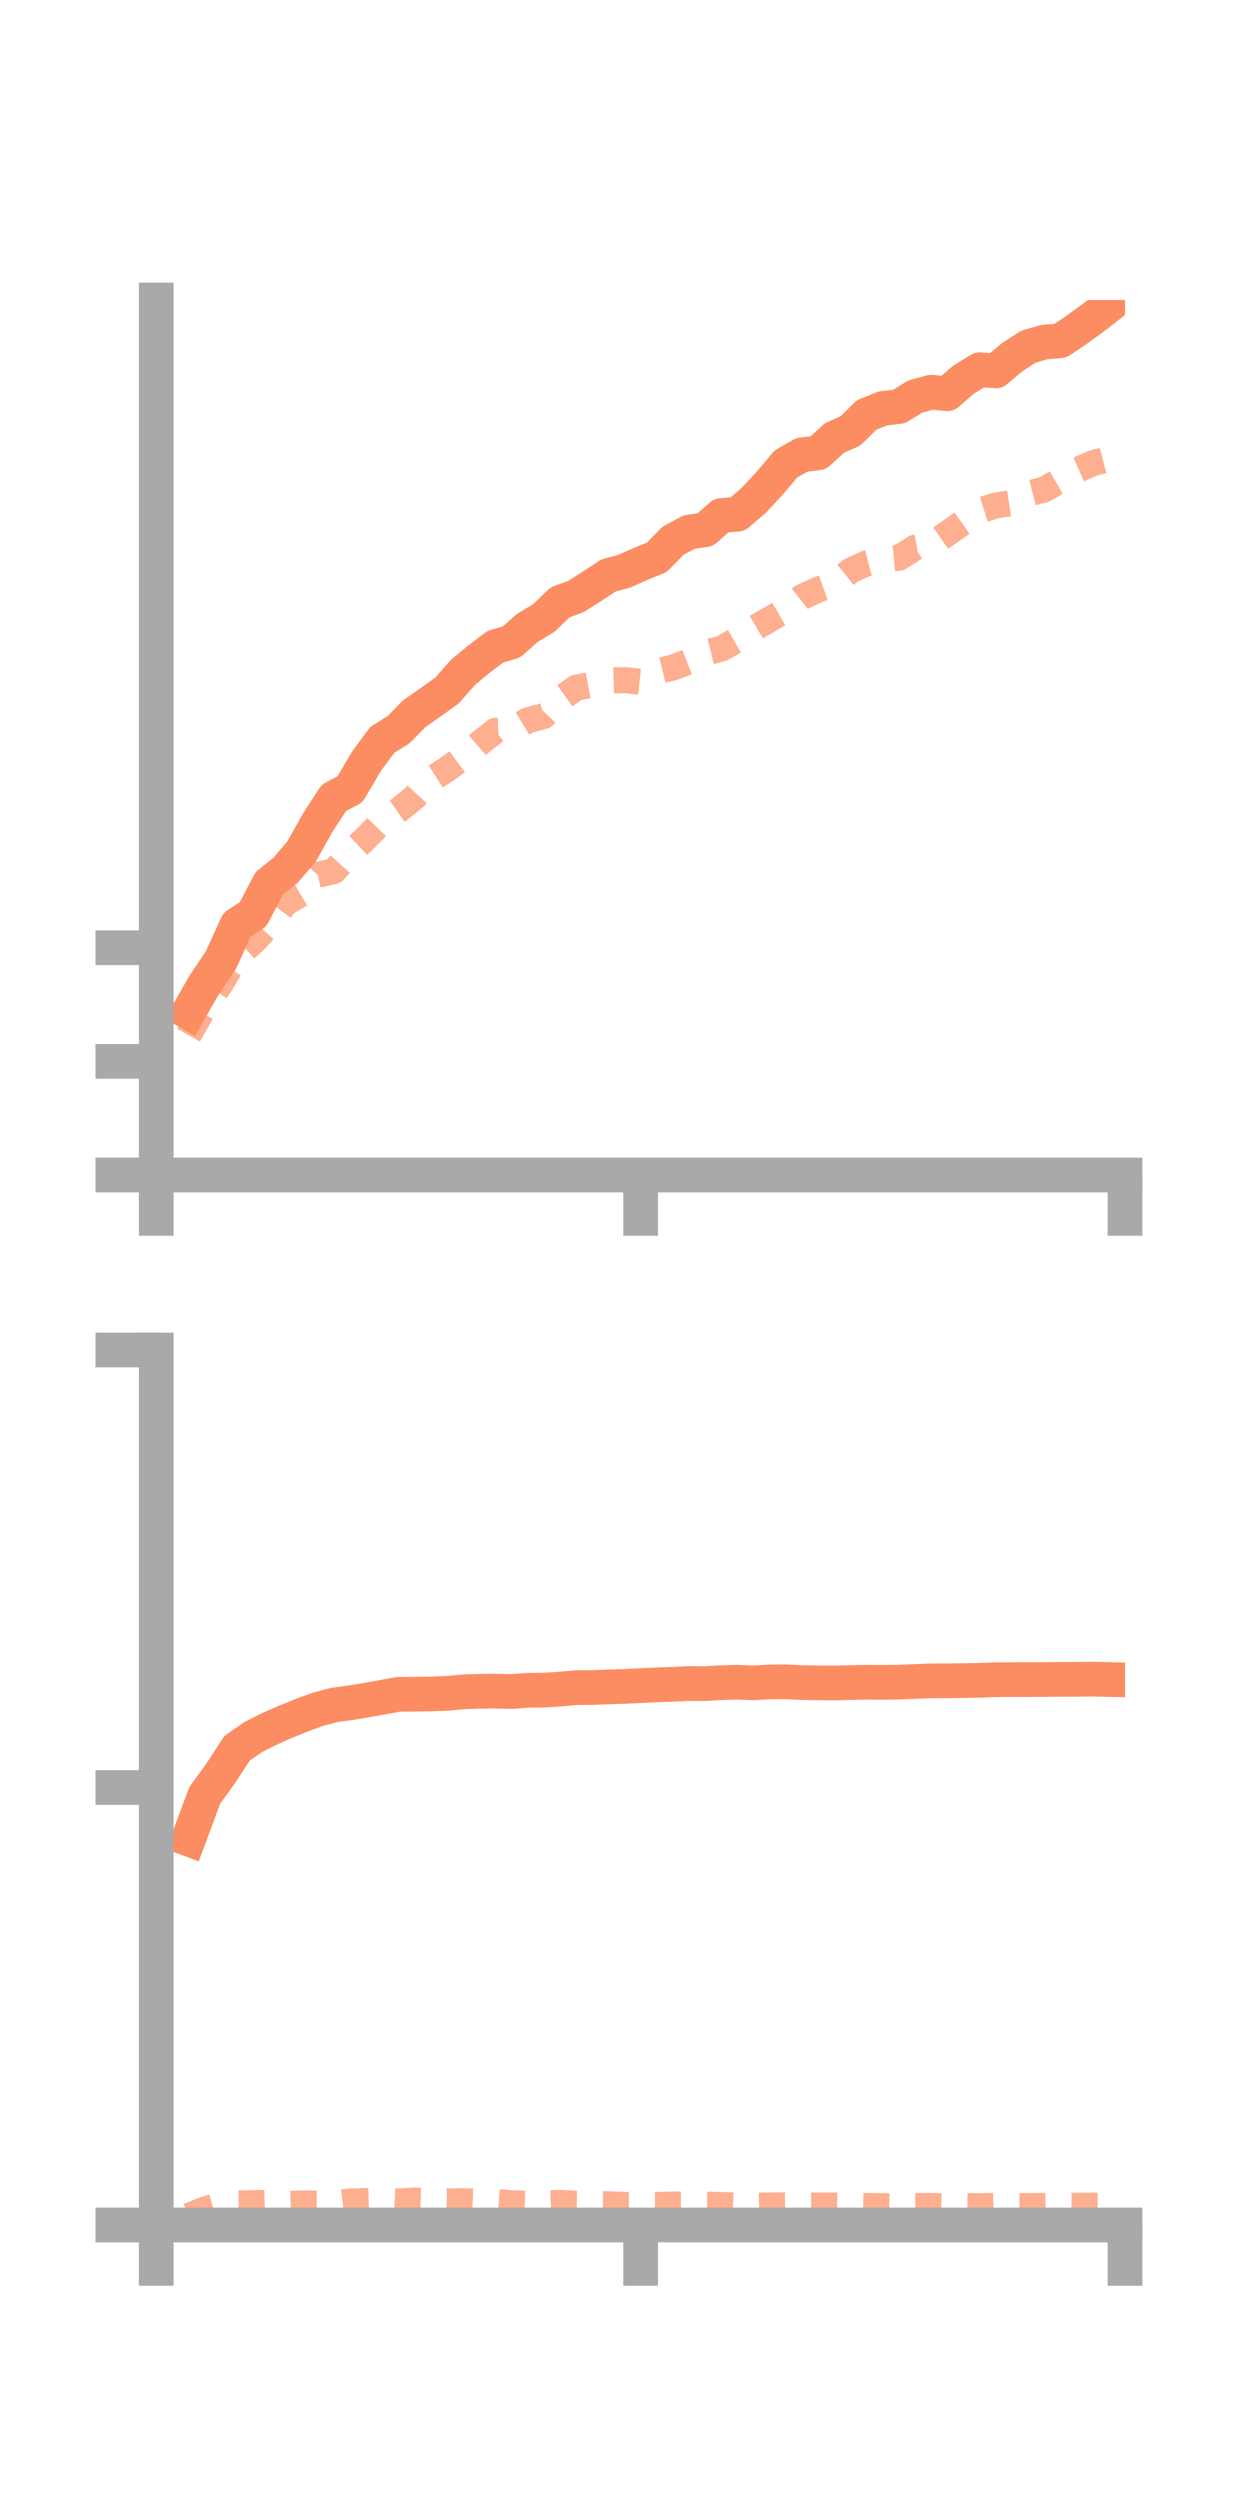 <?xml version="1.0" encoding="utf-8" standalone="no"?>
<!DOCTYPE svg PUBLIC "-//W3C//DTD SVG 1.1//EN"
  "http://www.w3.org/Graphics/SVG/1.1/DTD/svg11.dtd">
<!-- Created with matplotlib (https://matplotlib.org/) -->
<svg height="144pt" version="1.1" viewBox="0 0 72 144" width="72pt" xmlns="http://www.w3.org/2000/svg" xmlns:xlink="http://www.w3.org/1999/xlink">
 <defs>
  <style type="text/css">*{stroke-linecap:butt;stroke-linejoin:round;}</style>
 </defs>
 <g id="figure_1">
  <g id="patch_1">
   <path d="M 0 144 
L 72 144 
L 72 0 
L 0 0 
z
" style="fill:none;"/>
  </g>
  <g id="axes_1">
   <g id="patch_2">
    <path d="M 9 67.68 
L 64.8 67.68 
L 64.8 17.28 
L 9 17.28 
z
" style="fill:none;"/>
   </g>
   <g id="matplotlib.axis_1">
    <g id="xtick_1">
     <g id="line2d_1">
      <defs>
       <path d="M 0 0 
L 0 3.5 
" id="m37ae01d6e0" style="stroke:#a9a9a9;stroke-width:2;"/>
      </defs>
      <g>
       <use style="fill:#a9a9a9;stroke:#a9a9a9;stroke-width:2;" x="9" xlink:href="#m37ae01d6e0" y="67.68"/>
      </g>
     </g>
    </g>
    <g id="xtick_2">
     <g id="line2d_2">
      <g>
       <use style="fill:#a9a9a9;stroke:#a9a9a9;stroke-width:2;" x="36.9" xlink:href="#m37ae01d6e0" y="67.68"/>
      </g>
     </g>
    </g>
    <g id="xtick_3">
     <g id="line2d_3">
      <g>
       <use style="fill:#a9a9a9;stroke:#a9a9a9;stroke-width:2;" x="64.8" xlink:href="#m37ae01d6e0" y="67.68"/>
      </g>
     </g>
    </g>
   </g>
   <g id="matplotlib.axis_2">
    <g id="ytick_1">
     <g id="line2d_4">
      <defs>
       <path d="M 0 0 
L -3.5 0 
" id="m6b5d862430" style="stroke:#a9a9a9;stroke-width:2;"/>
      </defs>
      <g>
       <use style="fill:#a9a9a9;stroke:#a9a9a9;stroke-width:2;" x="9" xlink:href="#m6b5d862430" y="67.68"/>
      </g>
     </g>
    </g>
    <g id="ytick_2">
     <g id="line2d_5">
      <g>
       <use style="fill:#a9a9a9;stroke:#a9a9a9;stroke-width:2;" x="9" xlink:href="#m6b5d862430" y="61.136"/>
      </g>
     </g>
    </g>
    <g id="ytick_3">
     <g id="line2d_6">
      <g>
       <use style="fill:#a9a9a9;stroke:#a9a9a9;stroke-width:2;" x="9" xlink:href="#m6b5d862430" y="54.591"/>
      </g>
     </g>
    </g>
   </g>
   <g id="line2d_7">
    <path clip-path="url(#p31d4ec0a1e)" d="M 10.86 58.31 
L 11.79 56.68 
L 12.72 55.311 
L 13.65 53.267 
L 14.58 52.66 
L 15.51 50.876 
L 16.44 50.137 
L 17.37 49.049 
L 18.3 47.389 
L 19.23 45.955 
L 20.16 45.464 
L 21.09 43.878 
L 22.02 42.614 
L 22.95 42.037 
L 23.88 41.093 
L 24.81 40.448 
L 25.74 39.779 
L 26.67 38.725 
L 27.6 37.957 
L 28.53 37.249 
L 29.46 36.978 
L 30.39 36.155 
L 31.32 35.601 
L 32.25 34.702 
L 33.18 34.353 
L 34.11 33.767 
L 35.04 33.149 
L 35.97 32.899 
L 36.9 32.48 
L 37.83 32.105 
L 38.76 31.15 
L 39.69 30.647 
L 40.62 30.513 
L 41.55 29.691 
L 42.48 29.62 
L 43.41 28.827 
L 44.34 27.823 
L 45.27 26.721 
L 46.2 26.196 
L 47.13 26.085 
L 48.06 25.231 
L 48.99 24.818 
L 49.92 23.899 
L 50.85 23.526 
L 51.78 23.417 
L 52.71 22.846 
L 53.64 22.589 
L 54.57 22.679 
L 55.5 21.866 
L 56.43 21.296 
L 57.36 21.367 
L 58.29 20.586 
L 59.22 19.978 
L 60.15 19.703 
L 61.08 19.626 
L 62.01 19 
L 62.94 18.324 
L 63.87 17.607 
" style="fill:none;stroke:#fc8d62;stroke-linecap:square;stroke-width:2;"/>
   </g>
   <g id="line2d_8">
    <path clip-path="url(#p31d4ec0a1e)" d="M 10.86 59.626 
L 11.79 57.995 
L 12.72 56.655 
L 13.65 55.069 
L 14.58 54.269 
L 15.51 53.263 
L 16.44 52.025 
L 17.37 51.471 
L 18.3 50.387 
L 19.23 50.178 
L 20.16 49.133 
L 21.09 48.263 
L 22.02 47.31 
L 22.95 46.67 
L 23.88 45.919 
L 24.81 44.907 
L 25.74 44.313 
L 26.67 43.637 
L 27.6 42.831 
L 28.53 42.096 
L 29.46 42.058 
L 30.39 41.494 
L 31.32 41.245 
L 32.25 40.283 
L 33.18 39.618 
L 34.11 39.433 
L 35.04 39.202 
L 35.97 39.172 
L 36.9 39.272 
L 37.83 38.677 
L 38.76 38.45 
L 39.69 38.096 
L 40.62 37.594 
L 41.55 37.365 
L 42.48 36.839 
L 43.41 36.21 
L 44.34 35.669 
L 45.27 35.126 
L 46.2 34.387 
L 47.13 33.961 
L 48.06 33.627 
L 48.99 32.872 
L 49.92 32.444 
L 50.85 32.208 
L 51.78 32.132 
L 52.71 31.547 
L 53.64 31.376 
L 54.57 30.726 
L 55.5 30.075 
L 56.43 29.401 
L 57.36 29.115 
L 58.29 28.973 
L 59.22 28.433 
L 60.15 28.197 
L 61.08 27.659 
L 62.01 27.093 
L 62.94 26.682 
L 63.87 26.437 
" style="fill:none;stroke:#fc8d62;stroke-dasharray:1.5,1.5;stroke-dashoffset:0;stroke-opacity:0.7;stroke-width:1.5;"/>
   </g>
   <g id="patch_3">
    <path d="M 9 67.68 
L 9 17.28 
" style="fill:none;stroke:#a9a9a9;stroke-linecap:square;stroke-linejoin:miter;stroke-width:2;"/>
   </g>
   <g id="patch_4">
    <path d="M 64.8 67.68 
L 64.8 17.28 
" style="fill:none;"/>
   </g>
   <g id="patch_5">
    <path d="M 9 67.68 
L 64.8 67.68 
" style="fill:none;stroke:#a9a9a9;stroke-linecap:square;stroke-linejoin:miter;stroke-width:2;"/>
   </g>
   <g id="patch_6">
    <path d="M 9 17.28 
L 64.8 17.28 
" style="fill:none;"/>
   </g>
  </g>
  <g id="axes_2">
   <g id="patch_7">
    <path d="M 9 128.16 
L 64.8 128.16 
L 64.8 77.76 
L 9 77.76 
z
" style="fill:none;"/>
   </g>
   <g id="matplotlib.axis_3">
    <g id="xtick_4">
     <g id="line2d_9">
      <g>
       <use style="fill:#a9a9a9;stroke:#a9a9a9;stroke-width:2;" x="9" xlink:href="#m37ae01d6e0" y="128.16"/>
      </g>
     </g>
    </g>
    <g id="xtick_5">
     <g id="line2d_10">
      <g>
       <use style="fill:#a9a9a9;stroke:#a9a9a9;stroke-width:2;" x="36.9" xlink:href="#m37ae01d6e0" y="128.16"/>
      </g>
     </g>
    </g>
    <g id="xtick_6">
     <g id="line2d_11">
      <g>
       <use style="fill:#a9a9a9;stroke:#a9a9a9;stroke-width:2;" x="64.8" xlink:href="#m37ae01d6e0" y="128.16"/>
      </g>
     </g>
    </g>
   </g>
   <g id="matplotlib.axis_4">
    <g id="ytick_4">
     <g id="line2d_12">
      <g>
       <use style="fill:#a9a9a9;stroke:#a9a9a9;stroke-width:2;" x="9" xlink:href="#m6b5d862430" y="128.16"/>
      </g>
     </g>
    </g>
    <g id="ytick_5">
     <g id="line2d_13">
      <g>
       <use style="fill:#a9a9a9;stroke:#a9a9a9;stroke-width:2;" x="9" xlink:href="#m6b5d862430" y="102.96"/>
      </g>
     </g>
    </g>
    <g id="ytick_6">
     <g id="line2d_14">
      <g>
       <use style="fill:#a9a9a9;stroke:#a9a9a9;stroke-width:2;" x="9" xlink:href="#m6b5d862430" y="77.76"/>
      </g>
     </g>
    </g>
   </g>
   <g id="line2d_15">
    <path clip-path="url(#p8d5f53dd7e)" d="M 10.86 105.927 
L 11.79 103.418 
L 12.72 102.137 
L 13.65 100.703 
L 14.58 100.058 
L 15.51 99.589 
L 16.44 99.176 
L 17.37 98.799 
L 18.3 98.459 
L 19.23 98.21 
L 20.16 98.082 
L 21.09 97.93 
L 22.02 97.763 
L 22.95 97.591 
L 23.88 97.586 
L 24.81 97.572 
L 25.74 97.537 
L 26.67 97.451 
L 27.6 97.418 
L 28.53 97.407 
L 29.46 97.432 
L 30.39 97.364 
L 31.32 97.353 
L 32.25 97.291 
L 33.18 97.209 
L 34.11 97.202 
L 35.04 97.166 
L 35.97 97.137 
L 36.9 97.091 
L 37.83 97.049 
L 38.76 97.015 
L 39.69 96.971 
L 40.62 96.976 
L 41.55 96.922 
L 42.48 96.896 
L 43.41 96.932 
L 44.34 96.88 
L 45.27 96.871 
L 46.2 96.918 
L 47.13 96.933 
L 48.06 96.941 
L 48.99 96.916 
L 49.92 96.898 
L 50.85 96.904 
L 51.78 96.893 
L 52.71 96.853 
L 53.64 96.817 
L 54.57 96.816 
L 55.5 96.803 
L 56.43 96.788 
L 57.36 96.75 
L 58.29 96.749 
L 59.22 96.745 
L 60.15 96.742 
L 61.08 96.732 
L 62.01 96.73 
L 62.94 96.719 
L 63.87 96.741 
" style="fill:none;stroke:#fc8d62;stroke-linecap:square;stroke-width:2;"/>
   </g>
   <g id="line2d_16">
    <path clip-path="url(#p8d5f53dd7e)" d="M 10.86 127.644 
L 11.79 127.266 
L 12.72 127 
L 13.65 126.914 
L 14.58 126.905 
L 15.51 126.875 
L 16.44 126.948 
L 17.37 126.919 
L 18.3 126.926 
L 19.23 126.917 
L 20.16 126.804 
L 21.09 126.781 
L 22.02 126.757 
L 22.95 126.802 
L 23.88 126.754 
L 24.81 126.778 
L 25.74 126.803 
L 26.67 126.787 
L 27.6 126.822 
L 28.53 126.839 
L 29.46 126.906 
L 30.39 126.942 
L 31.32 126.924 
L 32.25 126.887 
L 33.18 126.935 
L 34.11 126.951 
L 35.04 126.965 
L 35.97 127.004 
L 36.9 126.994 
L 37.83 127.007 
L 38.76 126.982 
L 39.69 126.98 
L 40.62 126.986 
L 41.55 127.007 
L 42.48 127.041 
L 43.41 127.055 
L 44.34 127.036 
L 45.27 127.022 
L 46.2 127.052 
L 47.13 127.04 
L 48.06 127.04 
L 48.99 127.052 
L 49.92 127.065 
L 50.85 127.077 
L 51.78 127.091 
L 52.71 127.064 
L 53.64 127.066 
L 54.57 127.078 
L 55.5 127.069 
L 56.43 127.078 
L 57.36 127.056 
L 58.29 127.073 
L 59.22 127.073 
L 60.15 127.063 
L 61.08 127.049 
L 62.01 127.053 
L 62.94 127.05 
L 63.87 127.056 
" style="fill:none;stroke:#fc8d62;stroke-dasharray:1.5,1.5;stroke-dashoffset:0;stroke-opacity:0.7;stroke-width:1.5;"/>
   </g>
   <g id="patch_8">
    <path d="M 9 128.16 
L 9 77.76 
" style="fill:none;stroke:#a9a9a9;stroke-linecap:square;stroke-linejoin:miter;stroke-width:2;"/>
   </g>
   <g id="patch_9">
    <path d="M 64.8 128.16 
L 64.8 77.76 
" style="fill:none;"/>
   </g>
   <g id="patch_10">
    <path d="M 9 128.16 
L 64.8 128.16 
" style="fill:none;stroke:#a9a9a9;stroke-linecap:square;stroke-linejoin:miter;stroke-width:2;"/>
   </g>
   <g id="patch_11">
    <path d="M 9 77.76 
L 64.8 77.76 
" style="fill:none;"/>
   </g>
  </g>
 </g>
 <defs>
  <clipPath id="p31d4ec0a1e">
   <rect height="50.4" width="55.8" x="9" y="17.28"/>
  </clipPath>
  <clipPath id="p8d5f53dd7e">
   <rect height="50.4" width="55.8" x="9" y="77.76"/>
  </clipPath>
 </defs>
</svg>
